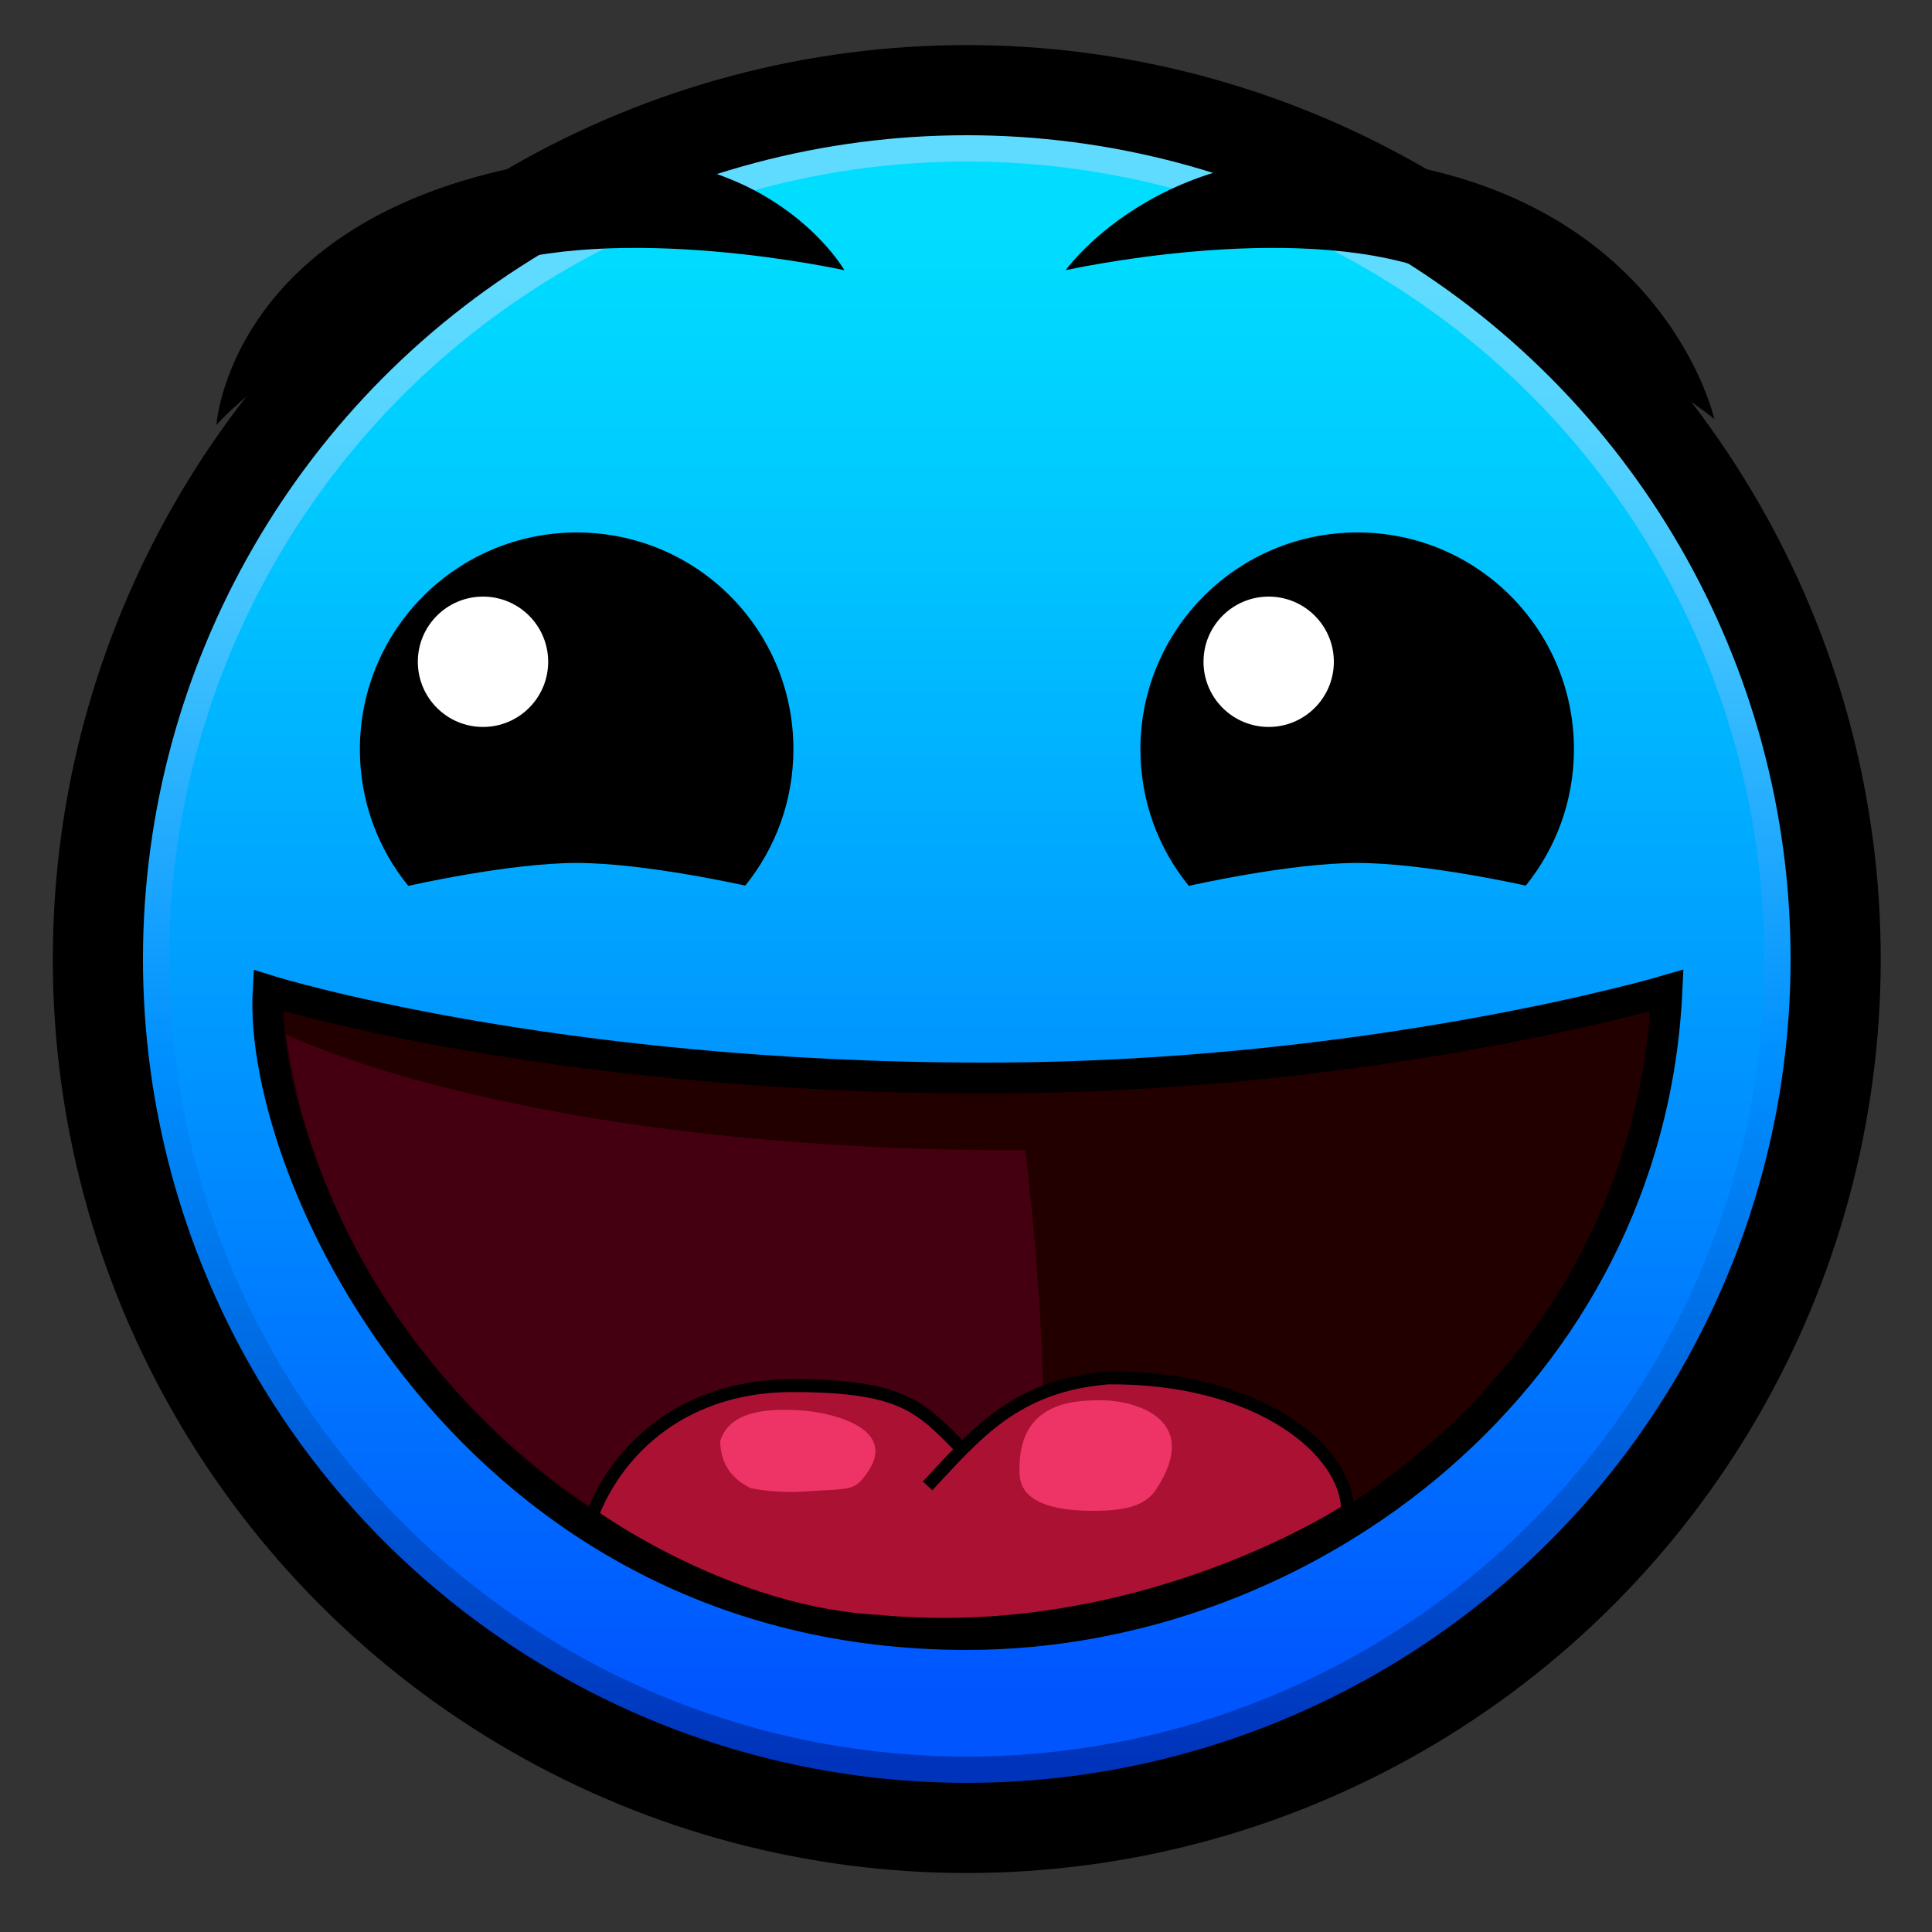 <?xml version="1.0" encoding="utf-8"?>
<svg version="1.1" id="Layer_1" xmlns="http://www.w3.org/2000/svg" xmlns:xlink="http://www.w3.org/1999/xlink" x="0px" y="0px"
	 width="40px" height="40px" viewBox="0 0 750 750" enable-background="new 0 0 750 750" xml:space="preserve">
<rect x="0" y="0" width="750" height="750" fill="#333333" stroke="none"/>
<linearGradient id="SVGID_1_" gradientUnits="userSpaceOnUse" x1="375.25" y1="67.75" x2="375.25" y2="683.5">
	<stop  offset="7.297298e-02" style="stop-color:#5EDBFF"/>
	<stop  offset="0.159" style="stop-color:#55D4FF"/>
	<stop  offset="0.301" style="stop-color:#3CC0FF"/>
	<stop  offset="0.48" style="stop-color:#139FFF"/>
	<stop  offset="0.554" style="stop-color:#0090FF"/>
	<stop  offset="0.747" style="stop-color:#006AE3"/>
	<stop  offset="1" style="stop-color:#0033BB"/>
</linearGradient>
<circle fill="url(#SVGID_1_)" stroke="#000000" stroke-width="35" stroke-miterlimit="10" cx="375.3" cy="372.3" r="337.3"/>
<linearGradient id="SVGID_2_" gradientUnits="userSpaceOnUse" x1="375.25" y1="91.342" x2="375.25" y2="656.601">
	<stop  offset="0" style="stop-color:#00DDFF"/>
	<stop  offset="0.191" style="stop-color:#00C8FF"/>
	<stop  offset="0.585" style="stop-color:#0093FF"/>
	<stop  offset="1" style="stop-color:#0055FF"/>
</linearGradient>
<circle fill="url(#SVGID_2_)" cx="375.3" cy="372.3" r="309.6"/>
<path d="M308,290.8c0,20.1-7,38.5-18.7,53c0,0-39-8.8-65.4-8.8c-26.4,0-65.4,8.9-65.4,8.9c-11.8-14.5-18.8-32.9-18.8-53
	c0-46.5,37.7-84.2,84.2-84.2S308,244.3,308,290.8z"/>
<circle fill="#FFFFFF" cx="187.5" cy="256.9" r="25.3"/>
<path d="M84,165c0,0,5-79,121-101c89.8-17,122.8,40.9,122.8,40.9s-88-19.5-142.3,0C112.9,131,84,165,84,165z"/>
<path d="M665.5,162.7c0,0-17.6-79.7-120-98.7c-90.8-16.9-131.8,40.9-131.8,40.9s87-19.5,141.3,0C627.6,131,665.5,162.7,665.5,162.7z
	"/>
<path d="M611,290.8c0,20.1-7,38.5-18.7,53c0,0-39-8.8-65.4-8.8c-26.4,0-65.4,8.9-65.4,8.9c-11.8-14.5-18.8-32.9-18.8-53
	c0-46.5,37.7-84.2,84.2-84.2C573.3,206.6,611,244.3,611,290.8z"/>
<circle fill="#FFFFFF" cx="492.5" cy="256.9" r="25.3"/>
<path fill="#220000" stroke="#000000" stroke-width="12" stroke-miterlimit="10" d="M104.1,384.5c0,0,108.7,34,278.2,34
	c149.8,0,264.8-34,264.8-34c-7,149.5-139,250-271.8,250C183,634.5,100,456,104.1,384.5z"/>
<path fill="#440011" d="M405,550.5c0,49-5.6,75.3-27,76.5c-131,7.5-250-100-267-225.5c0,0,90.5,45.5,287,45
	C398,446.5,405,501.5,405,550.5z"/>
<path fill="#AA1133" stroke="#000000" stroke-width="5" stroke-miterlimit="10" d="M343.5,629.5c-59.8-2-113.6-41.2-113.6-41.2
	c8.2-22,32.2-50.4,77.7-50.4c44.7,0,50.4,9.1,67.4,26.2"/>
<path fill="#AA1133" stroke="#000000" stroke-width="5" stroke-miterlimit="10" d="M360.1,576.8c18.7-19.9,33.8-38.9,70-41.9
	c59-0.5,93,28.5,93,51.4c0,0-79.6,52.7-182.1,43.1"/>
<path fill="#EE3366" d="M336.6,571.8c-5.1,7.2-6.3,6-24.4,7.2c-11.6,0.8-20.8-1.3-20.8-1.3c-7.5-3.6-11.8-9.8-11.8-18.3
	c3.3-10.8,16.3-13.1,32.5-11.8C324.6,548.7,348.5,555,336.6,571.8z"/>
<path fill="#EE3366" d="M448.8,578.2c-4.1,6.2-11.3,8.3-24.6,8.3c-20.6,0-28-6-28.4-14.1c-1.2-27.7,19.8-29,32.8-28.8
	C440.9,543.9,466.7,551,448.8,578.2z"/>
</svg>
